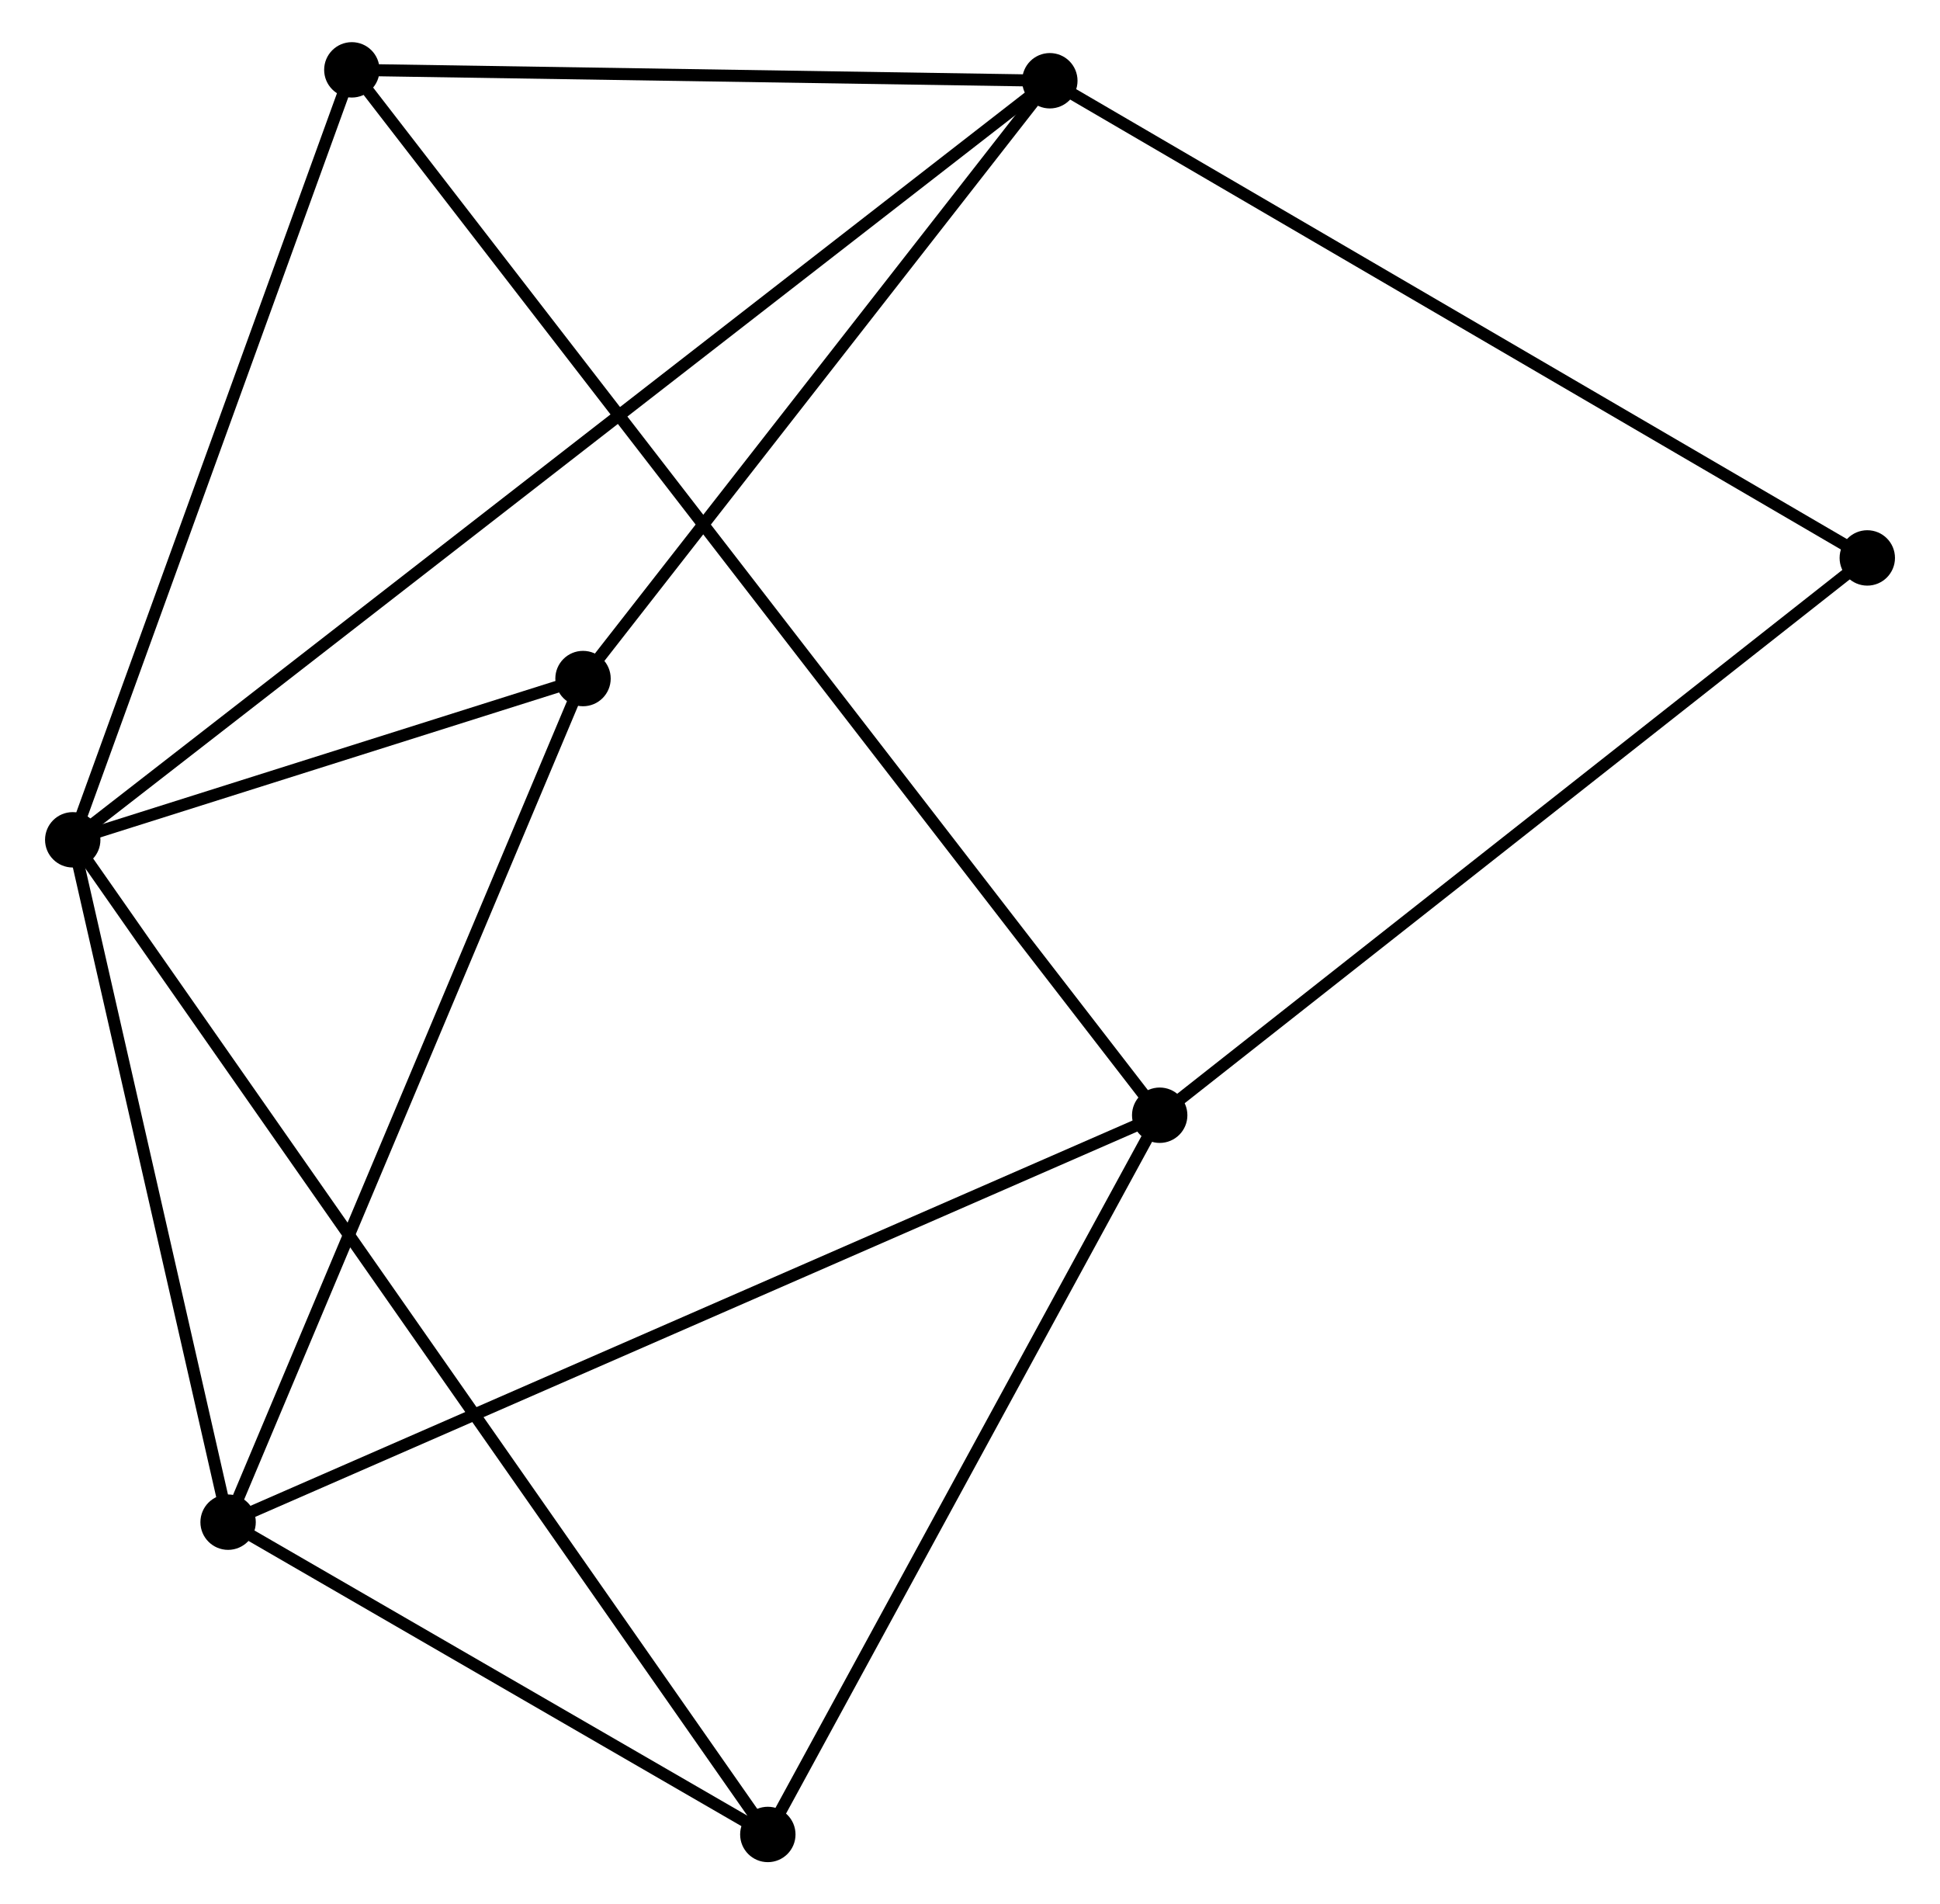<?xml version="1.0" encoding="UTF-8" standalone="no"?>
<!DOCTYPE svg PUBLIC "-//W3C//DTD SVG 1.1//EN"
 "http://www.w3.org/Graphics/SVG/1.1/DTD/svg11.dtd">
<!-- Generated by graphviz version 2.36.0 (20140111.2315)
 -->
<!-- Title: %3 Pages: 1 -->
<svg width="161pt" height="158pt"
 viewBox="0.00 0.00 160.65 158.13" xmlns="http://www.w3.org/2000/svg" xmlns:xlink="http://www.w3.org/1999/xlink">
<g id="graph0" class="graph" transform="scale(1 1) rotate(0) translate(4 154.129)">
<title>%3</title>
<!-- 0 -->
<g id="node1" class="node"><title>0</title>
<ellipse fill="black" stroke="black" cx="1.8" cy="-84.393" rx="1.8" ry="1.8"/>
</g>
<!-- 2 -->
<g id="node2" class="node"><title>2</title>
<ellipse fill="black" stroke="black" cx="82.956" cy="-147.424" rx="1.8" ry="1.8"/>
</g>
<!-- 0&#45;&#45;2 -->
<g id="edge1" class="edge"><title>0&#45;&#45;2</title>
<path fill="none" stroke="black" d="M3.495,-85.709C14.148,-93.983 71.716,-138.695 81.532,-146.319"/>
</g>
<!-- 3 -->
<g id="node3" class="node"><title>3</title>
<ellipse fill="black" stroke="black" cx="14.704" cy="-27.732" rx="1.8" ry="1.8"/>
</g>
<!-- 0&#45;&#45;3 -->
<g id="edge2" class="edge"><title>0&#45;&#45;3</title>
<path fill="none" stroke="black" d="M2.229,-82.507C4.188,-73.905 12.27,-38.419 14.259,-29.682"/>
</g>
<!-- 4 -->
<g id="node4" class="node"><title>4</title>
<ellipse fill="black" stroke="black" cx="24.982" cy="-148.329" rx="1.8" ry="1.8"/>
</g>
<!-- 0&#45;&#45;4 -->
<g id="edge3" class="edge"><title>0&#45;&#45;4</title>
<path fill="none" stroke="black" d="M2.469,-86.237C5.854,-95.574 21.067,-137.532 24.355,-146.598"/>
</g>
<!-- 5 -->
<g id="node5" class="node"><title>5</title>
<ellipse fill="black" stroke="black" cx="59.533" cy="-1.8" rx="1.8" ry="1.8"/>
</g>
<!-- 0&#45;&#45;5 -->
<g id="edge4" class="edge"><title>0&#45;&#45;5</title>
<path fill="none" stroke="black" d="M3.006,-82.668C10.519,-71.919 50.84,-14.237 58.334,-3.516"/>
</g>
<!-- 6 -->
<g id="node6" class="node"><title>6</title>
<ellipse fill="black" stroke="black" cx="44.183" cy="-97.783" rx="1.8" ry="1.8"/>
</g>
<!-- 0&#45;&#45;6 -->
<g id="edge5" class="edge"><title>0&#45;&#45;6</title>
<path fill="none" stroke="black" d="M3.621,-84.968C10.593,-87.171 35.538,-95.051 42.415,-97.224"/>
</g>
<!-- 2&#45;&#45;4 -->
<g id="edge10" class="edge"><title>2&#45;&#45;4</title>
<path fill="none" stroke="black" d="M81.027,-147.454C72.225,-147.592 35.917,-148.158 26.978,-148.298"/>
</g>
<!-- 2&#45;&#45;6 -->
<g id="edge11" class="edge"><title>2&#45;&#45;6</title>
<path fill="none" stroke="black" d="M81.665,-145.773C75.779,-138.236 51.496,-107.146 45.517,-99.492"/>
</g>
<!-- 7 -->
<g id="node8" class="node"><title>7</title>
<ellipse fill="black" stroke="black" cx="150.852" cy="-107.8" rx="1.8" ry="1.8"/>
</g>
<!-- 2&#45;&#45;7 -->
<g id="edge12" class="edge"><title>2&#45;&#45;7</title>
<path fill="none" stroke="black" d="M84.634,-146.445C93.946,-141.01 139.196,-114.602 148.983,-108.89"/>
</g>
<!-- 3&#45;&#45;5 -->
<g id="edge13" class="edge"><title>3&#45;&#45;5</title>
<path fill="none" stroke="black" d="M16.63,-26.617C24.004,-22.352 50.389,-7.089 57.664,-2.881"/>
</g>
<!-- 3&#45;&#45;6 -->
<g id="edge14" class="edge"><title>3&#45;&#45;6</title>
<path fill="none" stroke="black" d="M15.432,-29.463C19.475,-39.071 39.122,-85.757 43.371,-95.854"/>
</g>
<!-- 1 -->
<g id="node7" class="node"><title>1</title>
<ellipse fill="black" stroke="black" cx="92.081" cy="-61.523" rx="1.8" ry="1.8"/>
</g>
<!-- 1&#45;&#45;3 -->
<g id="edge6" class="edge"><title>1&#45;&#45;3</title>
<path fill="none" stroke="black" d="M90.168,-60.688C79.463,-56.013 27.079,-33.136 16.549,-28.538"/>
</g>
<!-- 1&#45;&#45;4 -->
<g id="edge7" class="edge"><title>1&#45;&#45;4</title>
<path fill="none" stroke="black" d="M90.916,-63.03C82.772,-73.566 34.428,-136.109 26.179,-146.781"/>
</g>
<!-- 1&#45;&#45;5 -->
<g id="edge8" class="edge"><title>1&#45;&#45;5</title>
<path fill="none" stroke="black" d="M91.142,-59.8C86.389,-51.079 65.029,-11.886 60.414,-3.417"/>
</g>
<!-- 1&#45;&#45;7 -->
<g id="edge9" class="edge"><title>1&#45;&#45;7</title>
<path fill="none" stroke="black" d="M93.534,-62.667C101.594,-69.014 140.762,-99.855 149.234,-106.526"/>
</g>
</g>
</svg>
